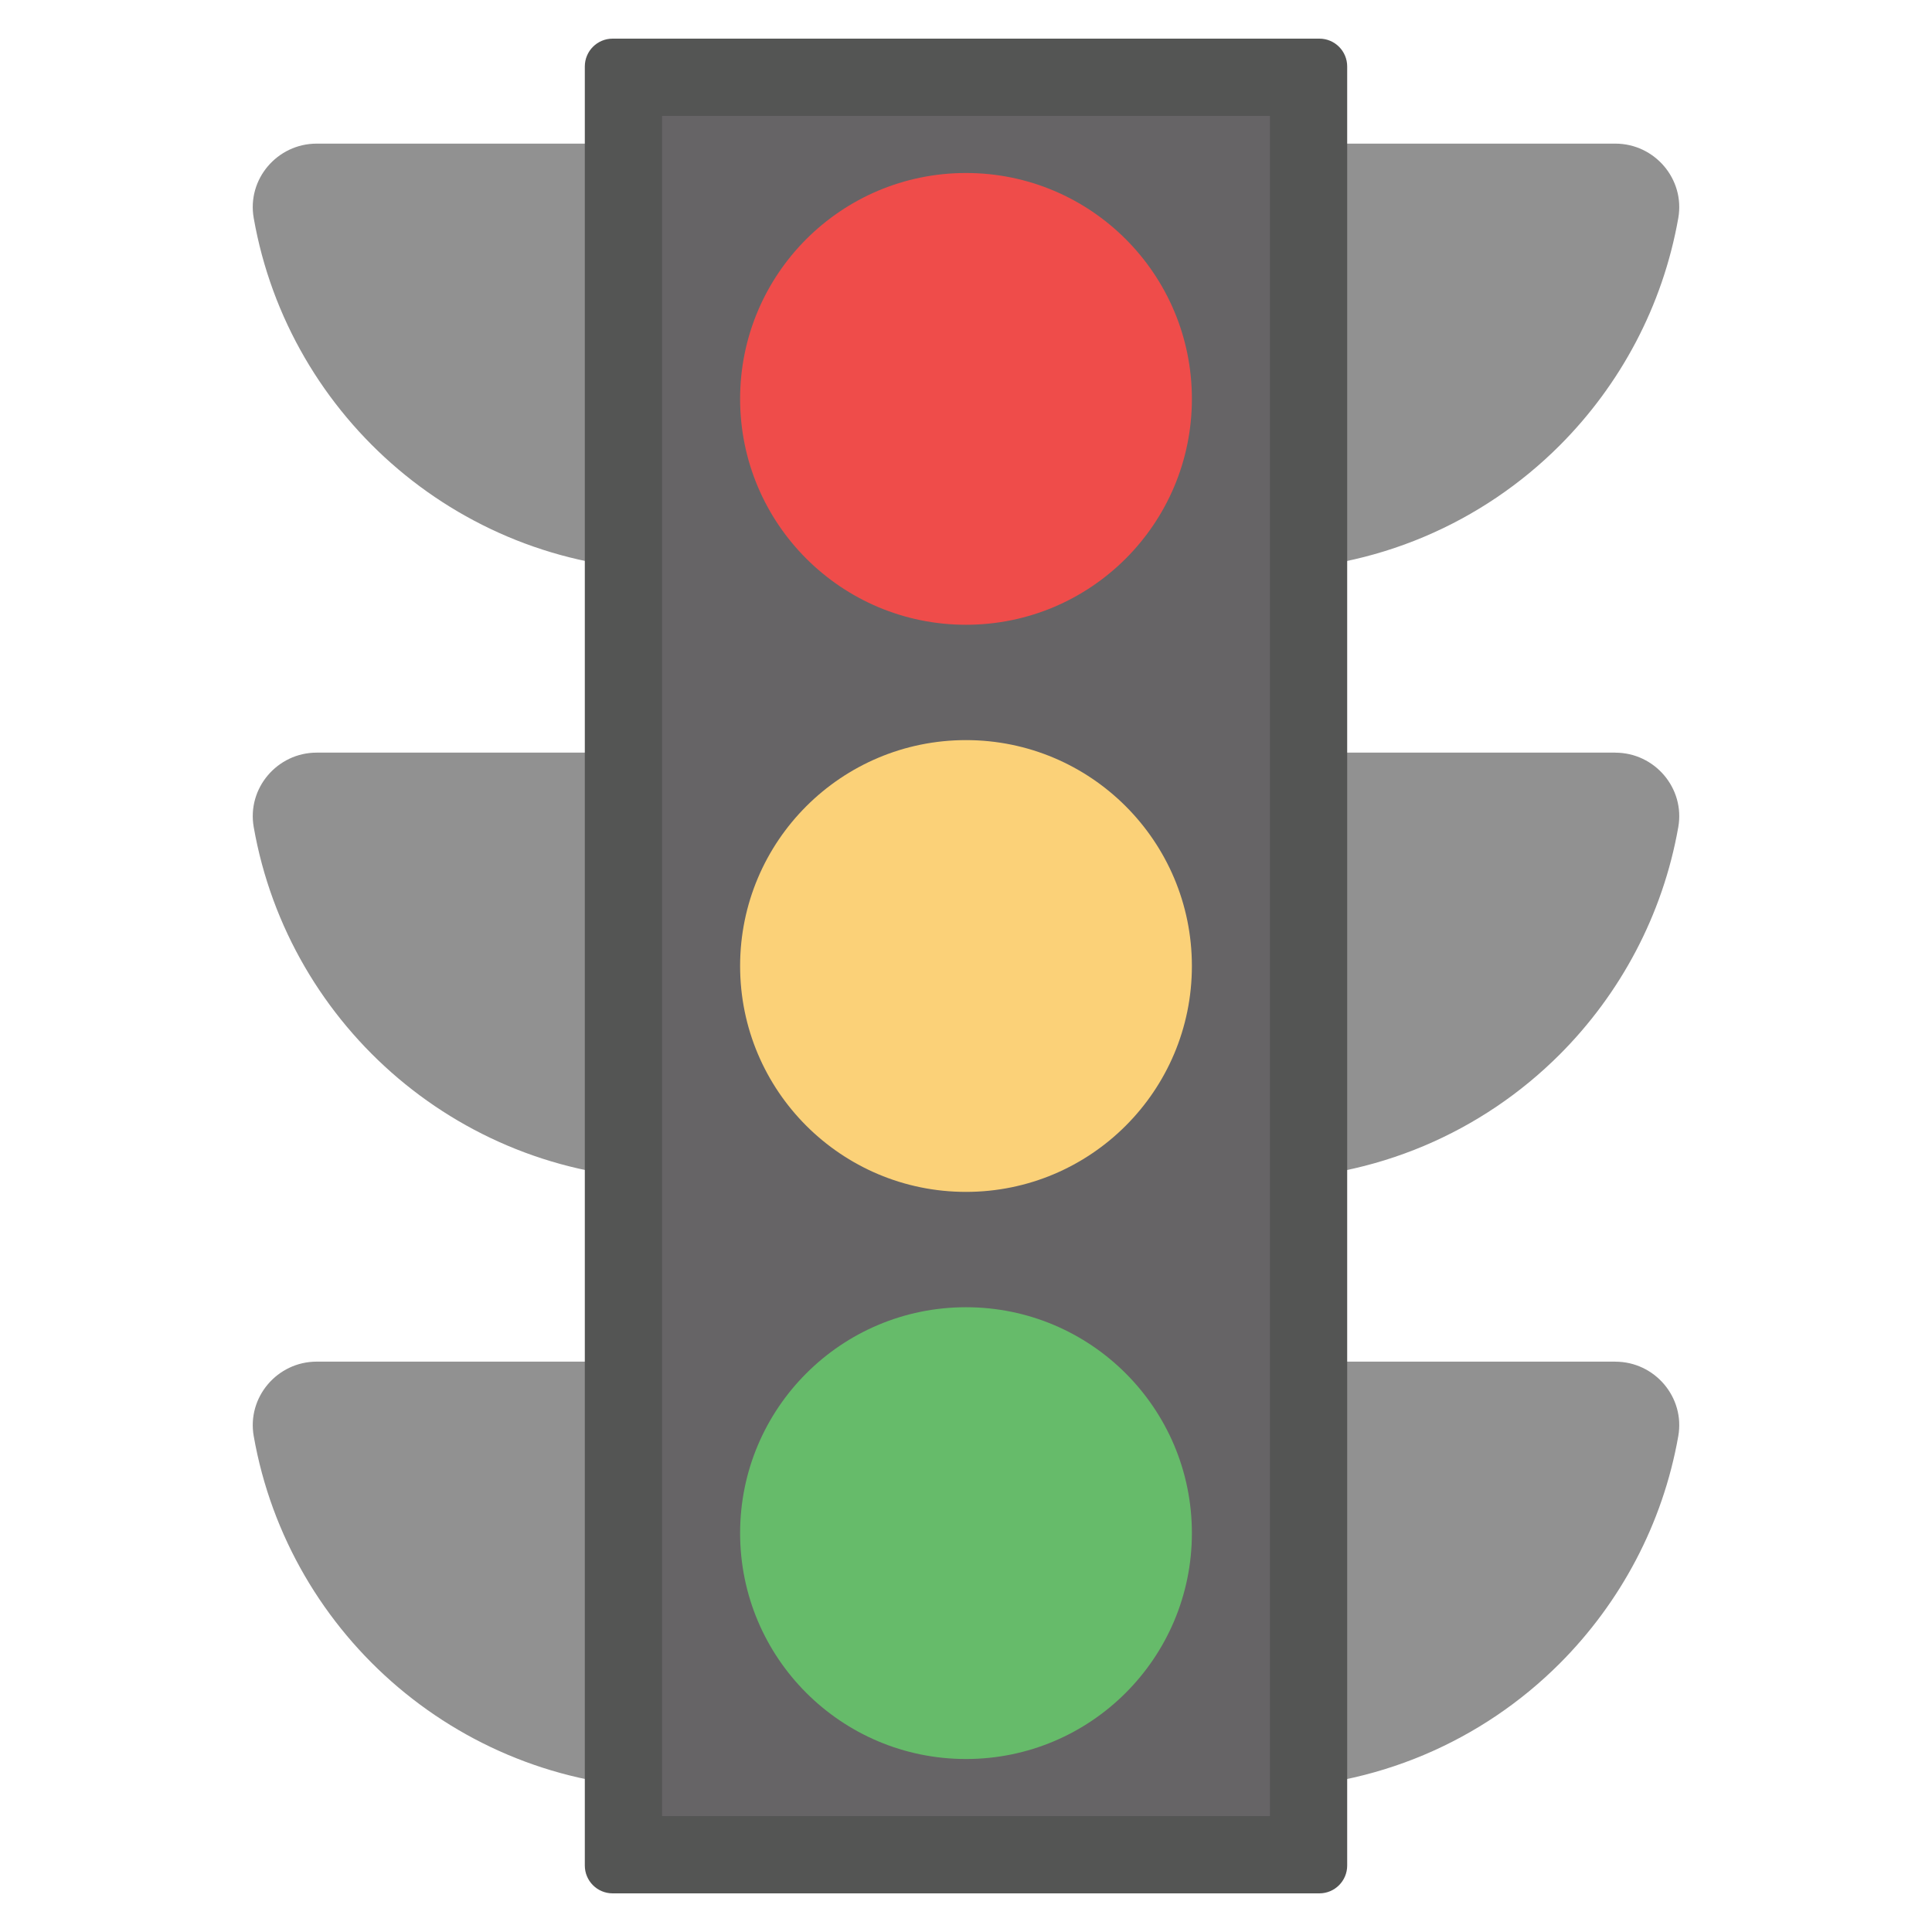 <svg xmlns="http://www.w3.org/2000/svg" enable-background="new 0 0 50 50" viewBox="0 0 50 50"><path fill="#919191" d="M41.804 3.717c1.021 0 1.807.921 1.63 1.926-.402 2.281-1.504 4.319-3.071 5.887-1.997 1.997-4.76 3.229-7.813 3.229H17.451c-5.449 0-9.975-3.931-10.885-9.117C6.389 4.638 7.175 3.717 8.196 3.717H41.804zM41.804 19.479c1.021 0 1.807.921 1.63 1.926-.402 2.281-1.504 4.319-3.071 5.887-1.997 1.997-4.76 3.229-7.813 3.229H17.451c-5.449 0-9.975-3.931-10.885-9.117-.176-1.005.61-1.926 1.63-1.926H41.804zM41.804 35.24c1.021 0 1.807.921 1.63 1.926-.402 2.281-1.504 4.319-3.071 5.887-1.997 1.997-4.76 3.229-7.813 3.229H17.451c-5.449 0-9.975-3.931-10.885-9.117-.176-1.005.61-1.926 1.63-1.926H41.804z"/><path fill="#545554" d="M34.865,1.72v46.56c0,0.398-0.322,0.72-0.72,0.72H15.855
		c-0.398,0-0.72-0.322-0.72-0.72V1.72C15.135,1.322,15.457,1,15.855,1h18.29
		C34.543,1,34.865,1.322,34.865,1.72z"/><rect width="15.73" height="44" x="17.135" y="3" fill="#666466"/><circle cx="25" cy="10.323" r="5.846" fill="#EF4C4A"/><circle cx="25" cy="25" r="5.846" fill="#FBD178"/><circle cx="25" cy="39.677" r="5.846" fill="#66BB6A"/></svg>